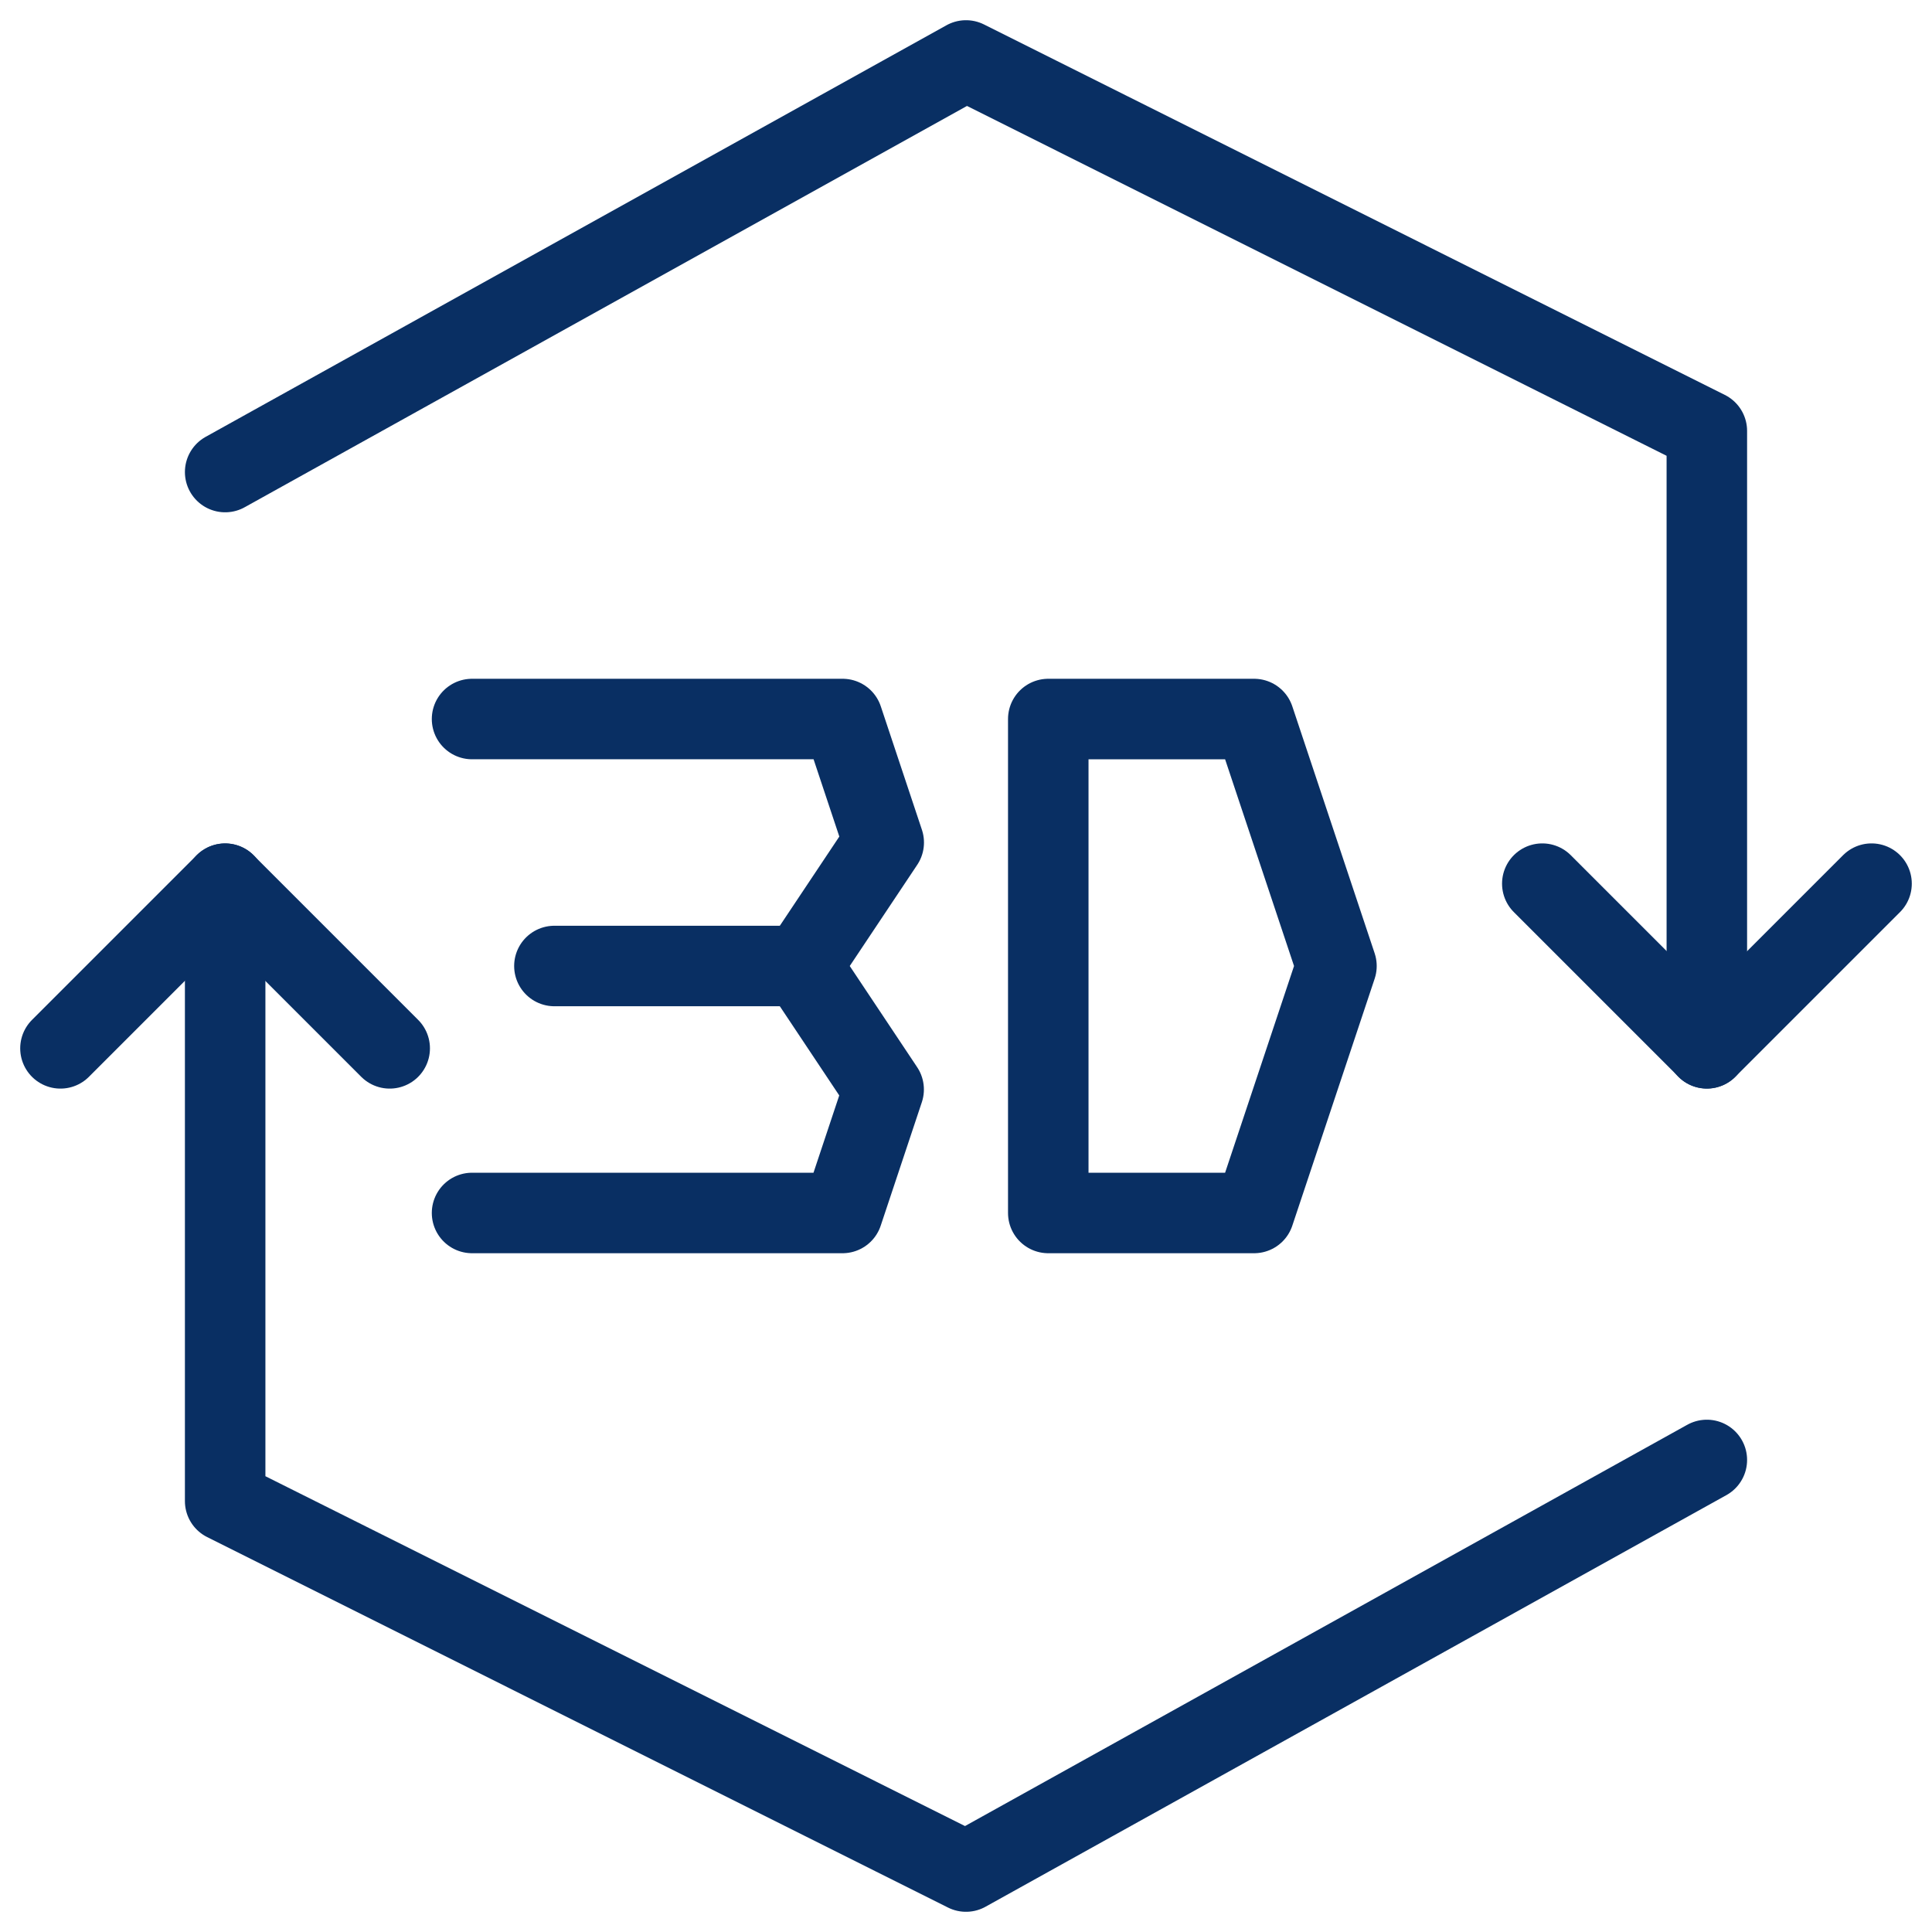 <svg xmlns="http://www.w3.org/2000/svg" fill="none" viewBox="0 0 24 24" id="3d-Sync--Streamline-Cyber">
  <desc>
    3D Sync Streamline Icon: https://streamlinehq.com
  </desc>
  <path stroke="#092f63" stroke-linecap="round" stroke-linejoin="round" d="M15.579 15.068h-2.557V8.932h2.557L16.602 12l-1.023 3.068Z" stroke-width="1"></path>
  <path stroke="#092f63" stroke-linecap="round" stroke-linejoin="round" d="M5.864 15.068h4.602l0.511 -1.534L9.955 12l1.023 -1.534 -0.511 -1.534H5.864" stroke-width="1"></path>
  <path stroke="#092f63" stroke-linecap="round" stroke-linejoin="round" d="M6.887 12h3.068" stroke-width="1"></path>
  <path stroke="#092f63" stroke-linecap="round" stroke-linejoin="round" d="M2.797 5.864 12 0.751 21.203 5.353v7.67" stroke-width="1"></path>
  <path stroke="#092f63" stroke-linecap="round" stroke-linejoin="round" d="m23.249 10.977 -2.045 2.045 -2.045 -2.045" stroke-width="1"></path>
  <path stroke="#092f63" stroke-linecap="round" stroke-linejoin="round" d="M21.203 18.136 12 23.249 2.797 18.647v-7.67" stroke-width="1"></path>
  <path stroke="#092f63" stroke-linecap="round" stroke-linejoin="round" d="m0.751 13.023 2.045 -2.045 2.045 2.045" stroke-width="1"></path>
</svg>